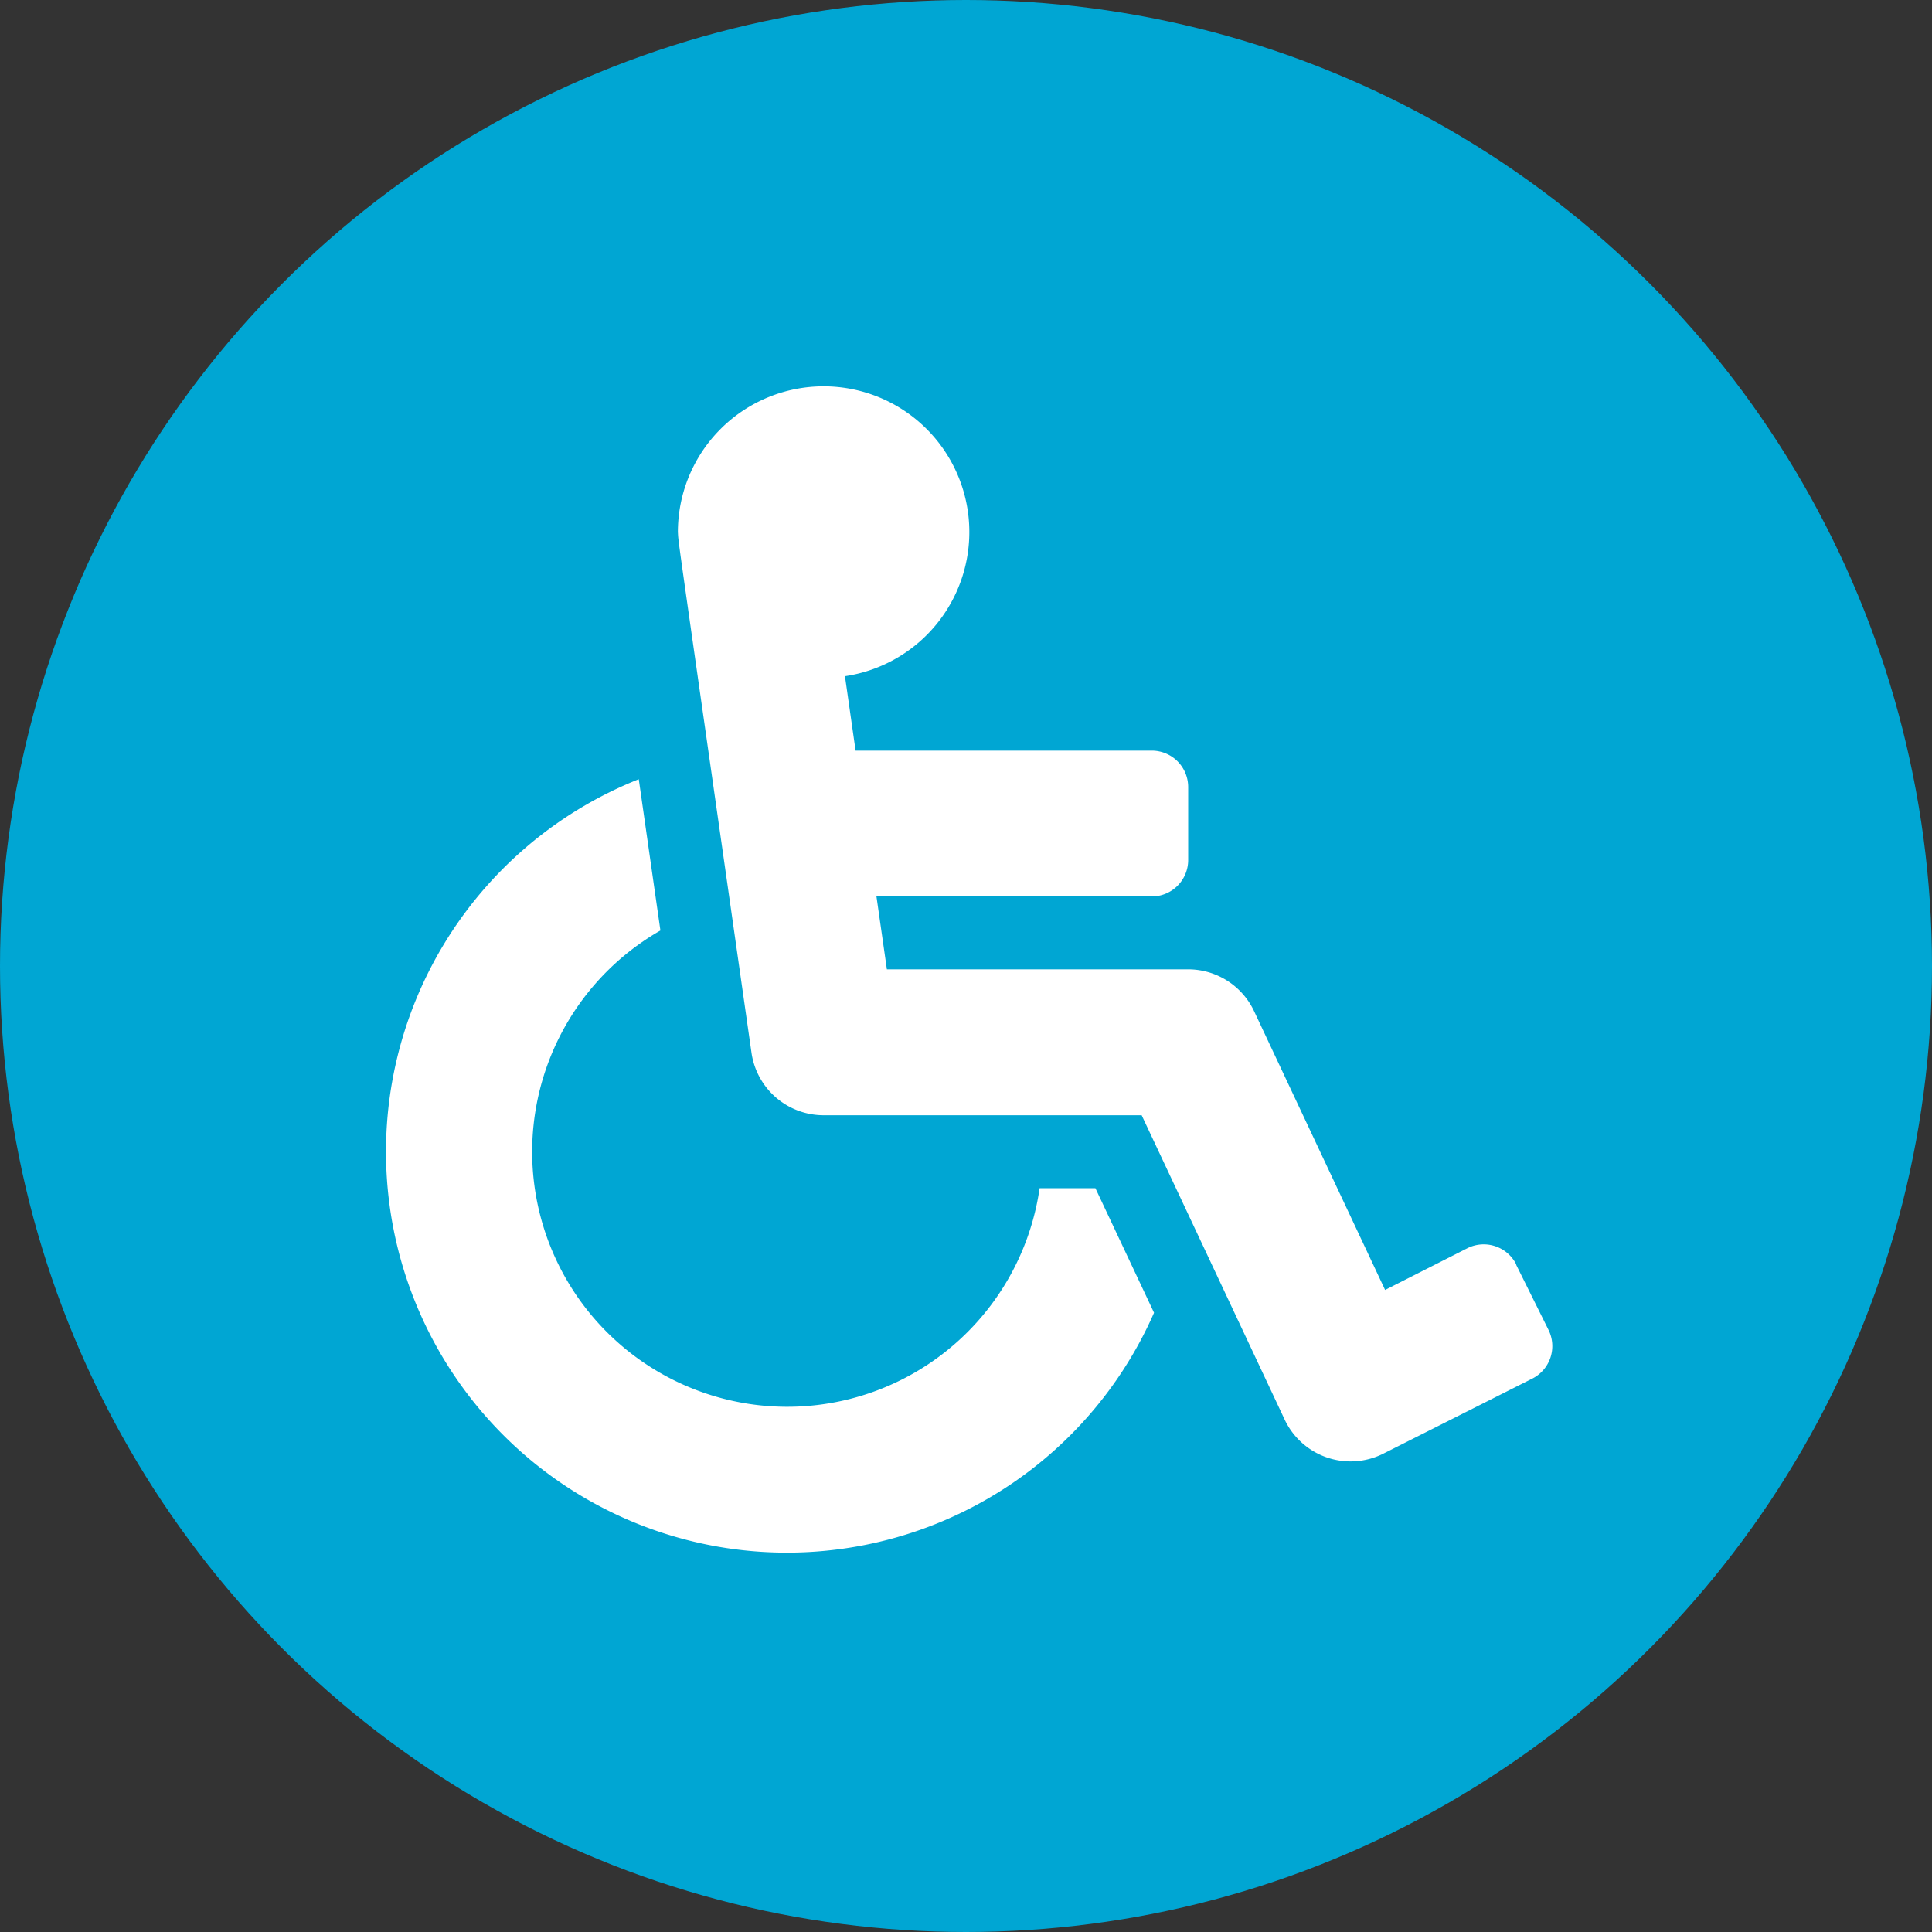 <svg xmlns="http://www.w3.org/2000/svg" width="40" height="40" viewBox="0 0 40 40">
  <rect x="0" y="0" width="40" height="40" fill="#333333" stroke="none"/>
  <g id="Group_3038" data-name="Group 3038" transform="translate(-436 -1320)">
    <circle id="Ellipse_15" data-name="Ellipse 15" cx="20" cy="20" r="20" transform="translate(436 1320)" fill="#00a6d3"/>
    <path id="Icon_awesome-wheelchair" data-name="Icon awesome-wheelchair" d="M23.389,18.183l.671,1.351a.754.754,0,0,1-.34,1.011L20.633,22.1a1.509,1.509,0,0,1-2.036-.71l-2.96-6.3H9.052a1.509,1.509,0,0,1-1.494-1.3C5.961,2.608,6.053,3.3,6.035,3.017A3.017,3.017,0,1,1,9.494,6l.22,1.541h6.127A.754.754,0,0,1,16.6,8.3V9.806a.754.754,0,0,1-.754.754h-5.7l.216,1.509H16.6a1.509,1.509,0,0,1,1.365.867l2.712,5.771,1.706-.865a.754.754,0,0,1,1.011.34ZM14.679,16.6H13.524a5.28,5.28,0,1,1-7.851-5.335L5.225,8.133A8.3,8.3,0,1,0,15.893,19.179Z" transform="translate(444 1328)" fill="#fff"/>
  </g>
</svg>
